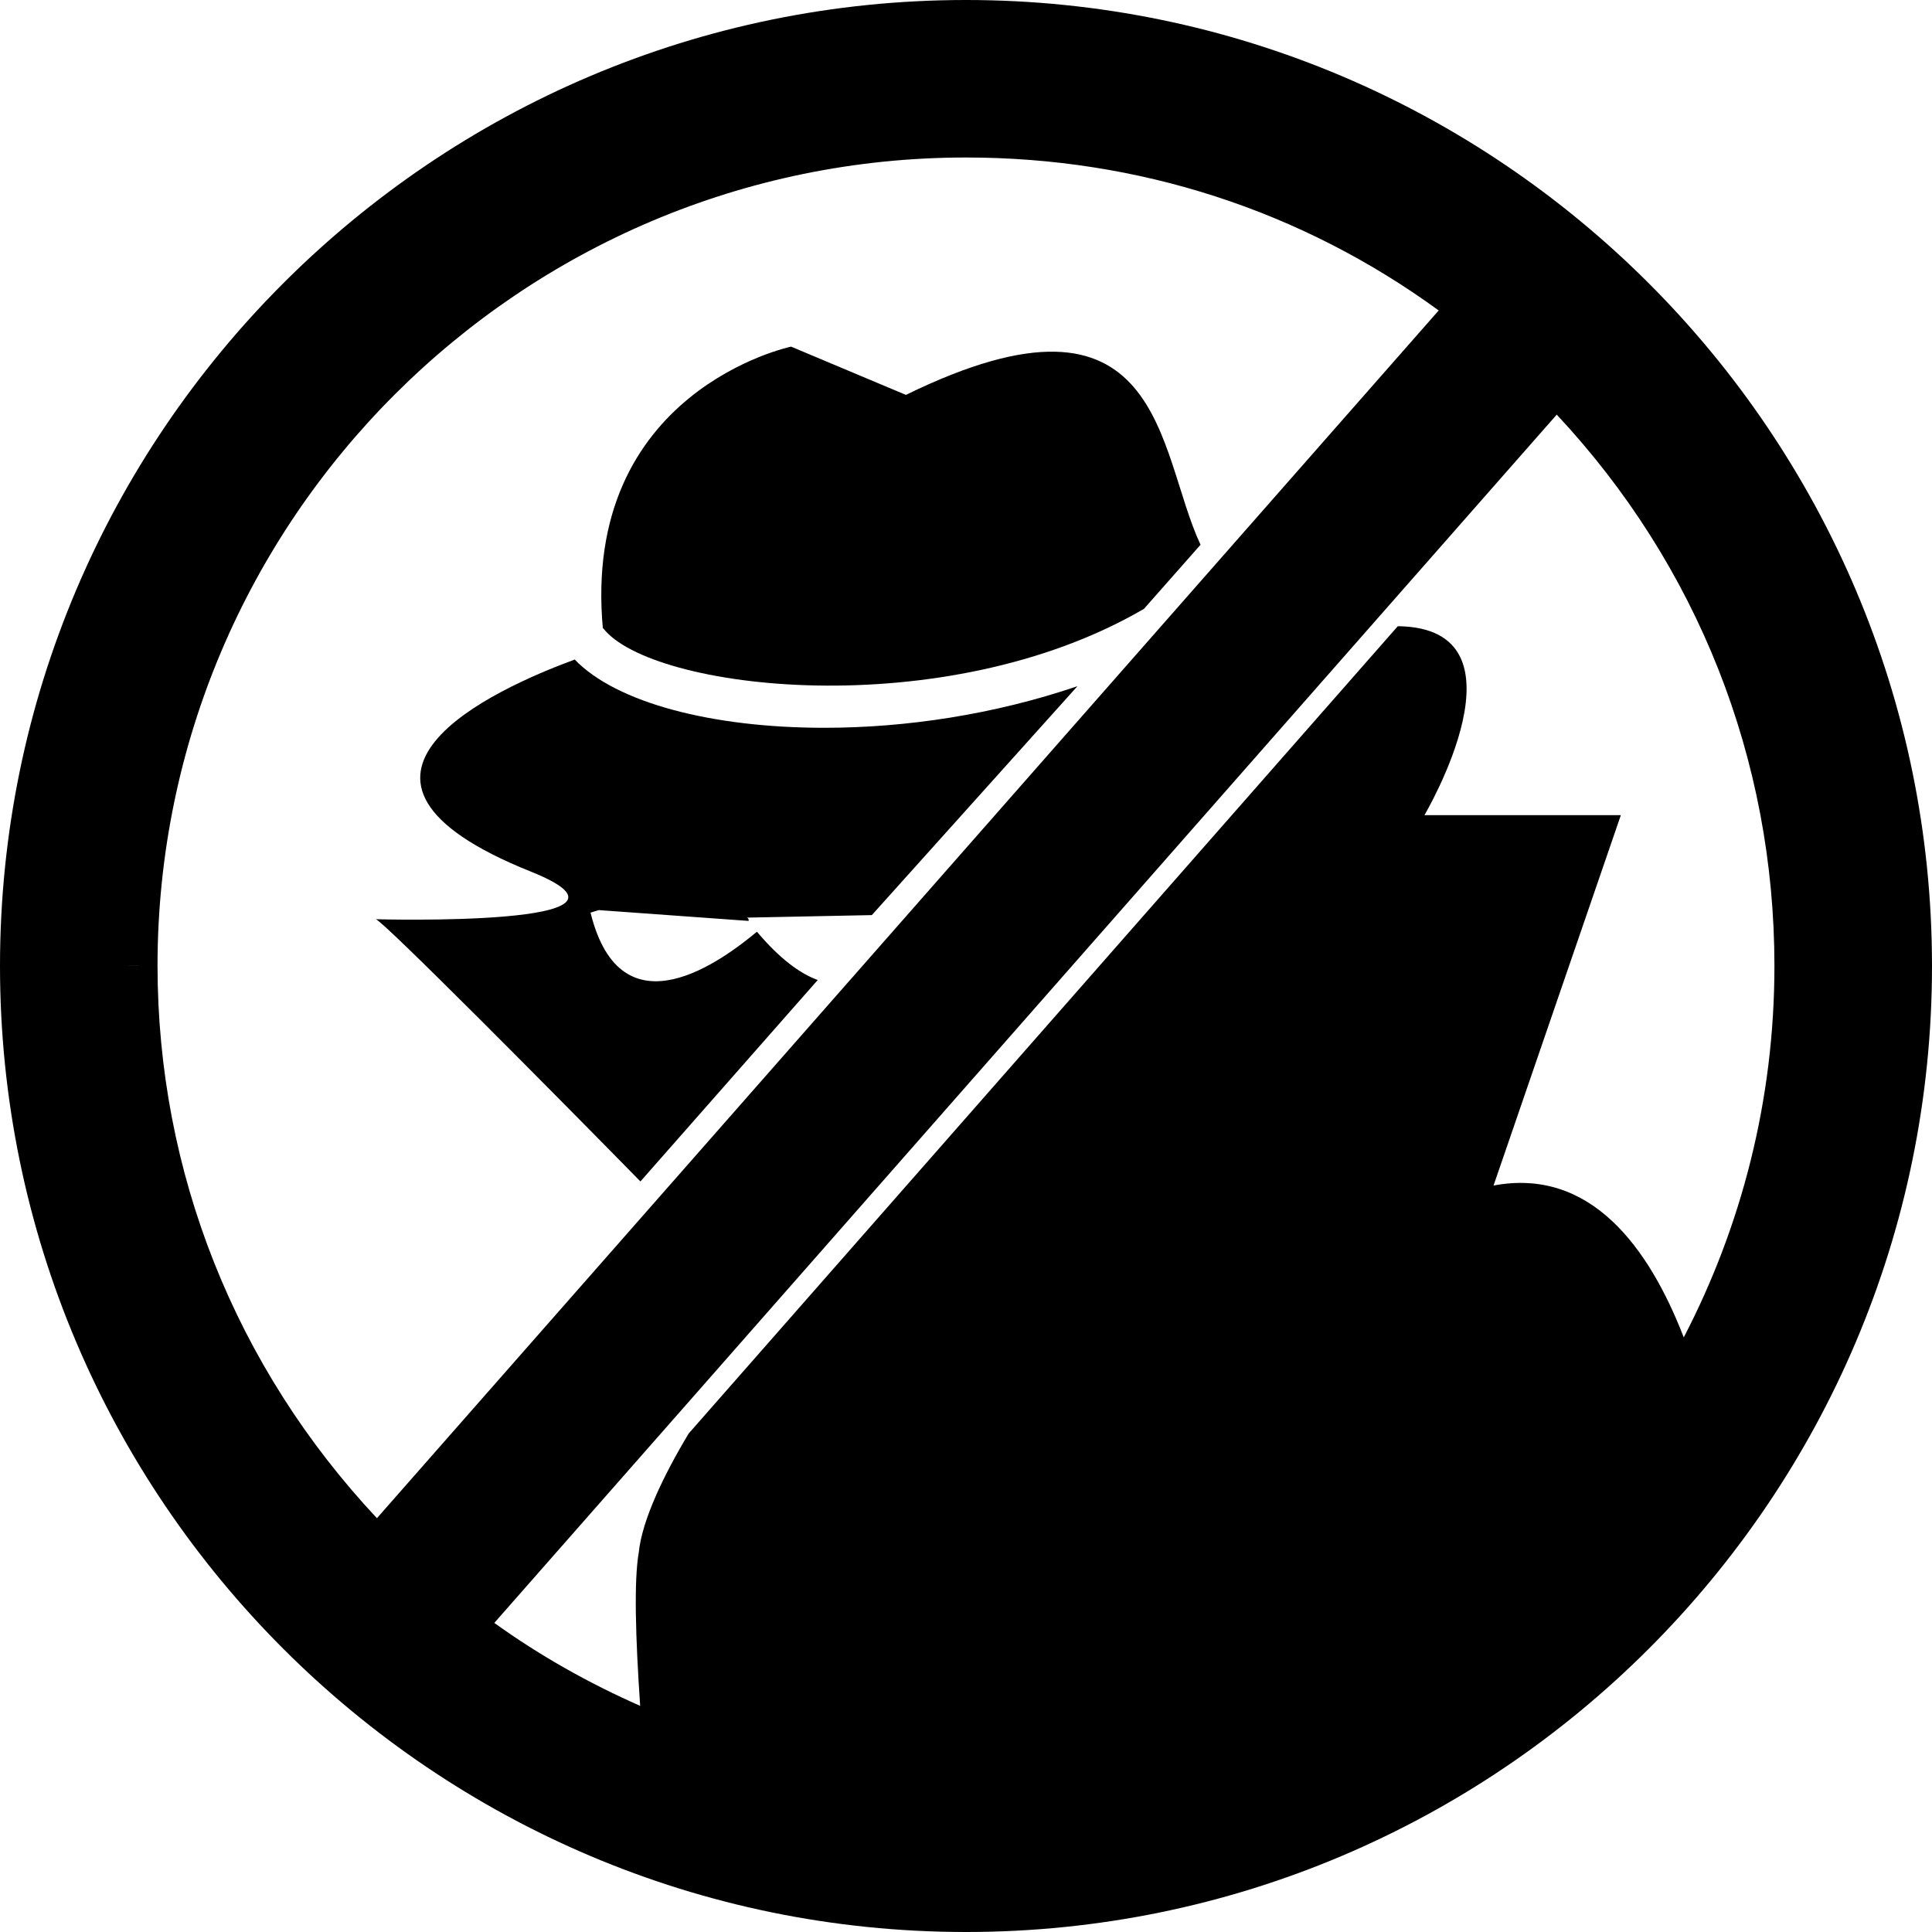 <svg xmlns="http://www.w3.org/2000/svg" width="75" height="75" viewBox="78.1 78.1 75 75"><path d="M113.268 93.43l-4.458-1.874s-8.174 1.713-7.303 10.986v-.065c1.843 2.424 13.248 3.78 21.002-.742l2.196-2.488c-1.713-3.653-1.39-10.728-11.438-5.817z" /><path d="M100.408 103.704c-3.068 1.13-10.822 4.588-1.68 8.24 5.363 2.163-6.042 1.84-6.042 1.84.226 0 7.108 6.948 10.275 10.18l6.883-7.82c-.71-.26-1.485-.84-2.36-1.874-1.29 1.067-5.265 4.104-6.46-.743l.322-.097 5.816.42c0-.064 0-.096-.064-.128l4.847-.098 7.98-8.885c-3.23 1.098-6.656 1.614-9.823 1.614-4.36 0-8.077-.97-9.692-2.65z" /><path d="M115.6 78.1c-20.677 0-37.5 16.823-37.5 37.5 0 20.68 16.823 37.5 37.5 37.5 20.68 0 37.5-16.82 37.5-37.5 0-20.677-16.822-37.5-37.5-37.5zm-32.375 37.488l-.387-.003h1.13l-.743.003zm.99-.004c.01-17.296 14.088-31.37 31.385-31.37 6.7 0 13.012 2.05 18.35 5.938l-41.218 46.884c-5.5-5.872-8.513-13.434-8.517-21.452zm54.318-21.387c5.462 5.84 8.45 13.382 8.45 21.402 0 5.195-1.275 10.097-3.52 14.418-1.353-3.5-3.626-6.603-7.384-5.895l4.942-14.378h-7.625s4.297-7.27-1.034-7.335l-27.528 31.34c-.97 1.617-1.81 3.36-1.938 4.622-.19 1.095-.126 3.286.055 5.95-1.974-.87-3.874-1.934-5.662-3.22l41.243-46.905z" /></svg>
